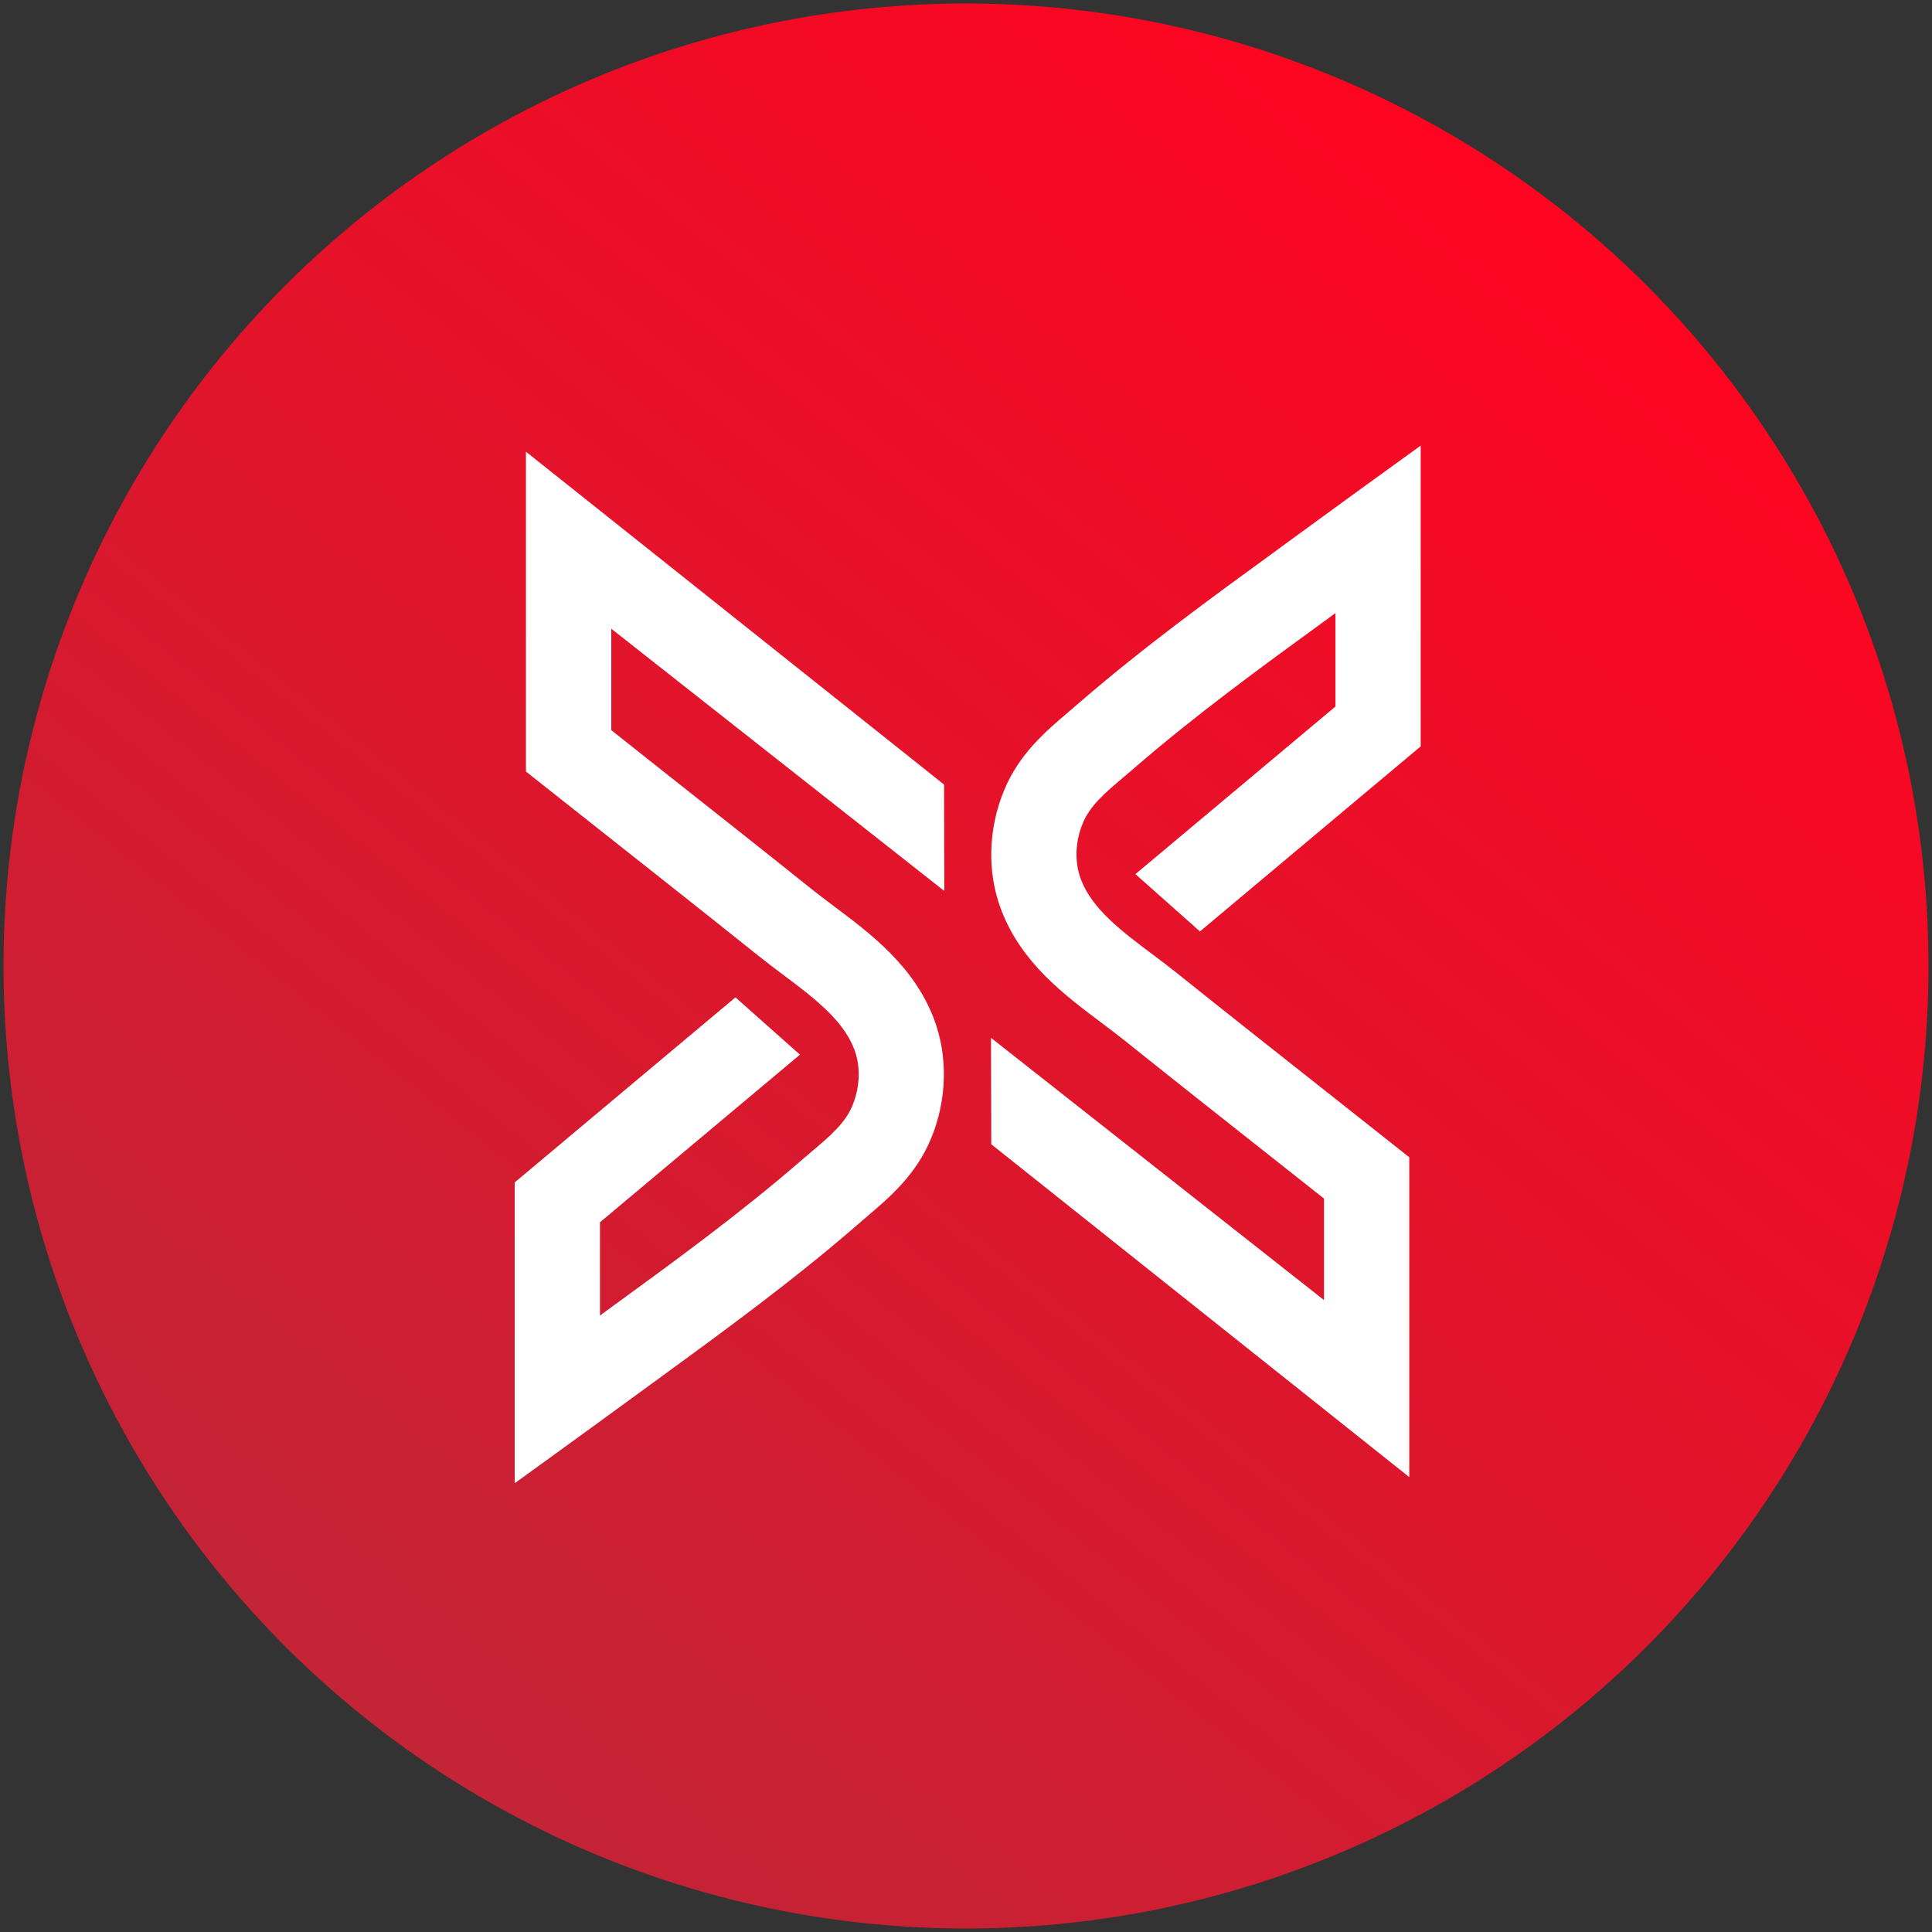 <svg id="Capa_1" data-name="Capa 1" xmlns="http://www.w3.org/2000/svg" xmlns:xlink="http://www.w3.org/1999/xlink" viewBox="0 0 1024 1024"><rect x="0" y="0" width="1024" height="1024" fill="#333333" stroke="none"/><defs><style>.cls-1{fill:url(#Degradado_sin_nombre_15);}.cls-2{fill:#fff;}</style><linearGradient id="Degradado_sin_nombre_15" x1="844.45" y1="96.44" x2="132.95" y2="985.81" gradientUnits="userSpaceOnUse"><stop offset="0" stop-color="#ff0420"/><stop offset="1" stop-color="#bd2738"/></linearGradient></defs><circle class="cls-1" cx="512" cy="512" r="510.15"/><path class="cls-2" d="M601.79,463.31,636,493.68l117-98.09V236.16l-35.91,26q-9.15,6.65-18.28,13.33-9.7,7.09-19.43,14.15L675,292.88c-32.5,23.64-69.34,50.43-103.32,79.88-1.68,1.46-3.36,2.88-5,4.3-12.44,10.55-26.54,22.49-34.56,42-8.43,20.46-9,43.51-1.43,63.25,10.65,27.91,33.14,44.8,53,59.69,4.27,3.21,8.3,6.24,12.11,9.29,25.42,20.36,51.37,40.86,76.47,60.68l29.49,23.32v53.79l-176.51-139,.14,56.41L746.94,782.9V613.38l-8.57-6.79q-19.05-15.11-38.12-30.15c-25-19.77-50.93-40.22-76.22-60.49-4.36-3.5-8.87-6.88-13.23-10.16-16.4-12.31-31.89-23.94-37.87-39.63-3.46-9.08-3.11-20,1-29.9,3.83-9.31,11.84-16.09,22-24.68,1.81-1.53,3.62-3.06,5.42-4.63,32.52-28.18,68.53-54.37,100.3-77.48l4.38-3.18,1.77-1.29v49.48Z"/><path class="cls-2" d="M500.51,472.24l-.14-56.41L278.76,239.4V408.92l8.57,6.79q19.05,15.1,38.12,30.15c25,19.77,50.93,40.23,76.22,60.49,4.36,3.5,8.87,6.88,13.23,10.16,16.4,12.31,31.89,23.94,37.87,39.63,3.46,9.08,3.11,20-1,29.9-3.83,9.31-11.84,16.09-22,24.68-1.81,1.53-3.62,3.06-5.42,4.63-32.52,28.18-68.53,54.37-100.3,77.48L319.72,696,318,697.3V647.82l106-88.83-34.2-30.37-117,98.09V786.14l35.91-26q9.15-6.65,18.28-13.33,9.71-7.1,19.43-14.15l4.38-3.19C383.21,705.78,420.05,679,454,649.54c1.68-1.46,3.36-2.88,5-4.3,12.44-10.55,26.54-22.49,34.56-42,8.43-20.46,8.95-43.51,1.43-63.25-10.65-27.91-33.14-44.8-53-59.69-4.27-3.21-8.3-6.24-12.11-9.29-25.42-20.36-51.37-40.86-76.47-60.68L324,387V333.25Z"/></svg>